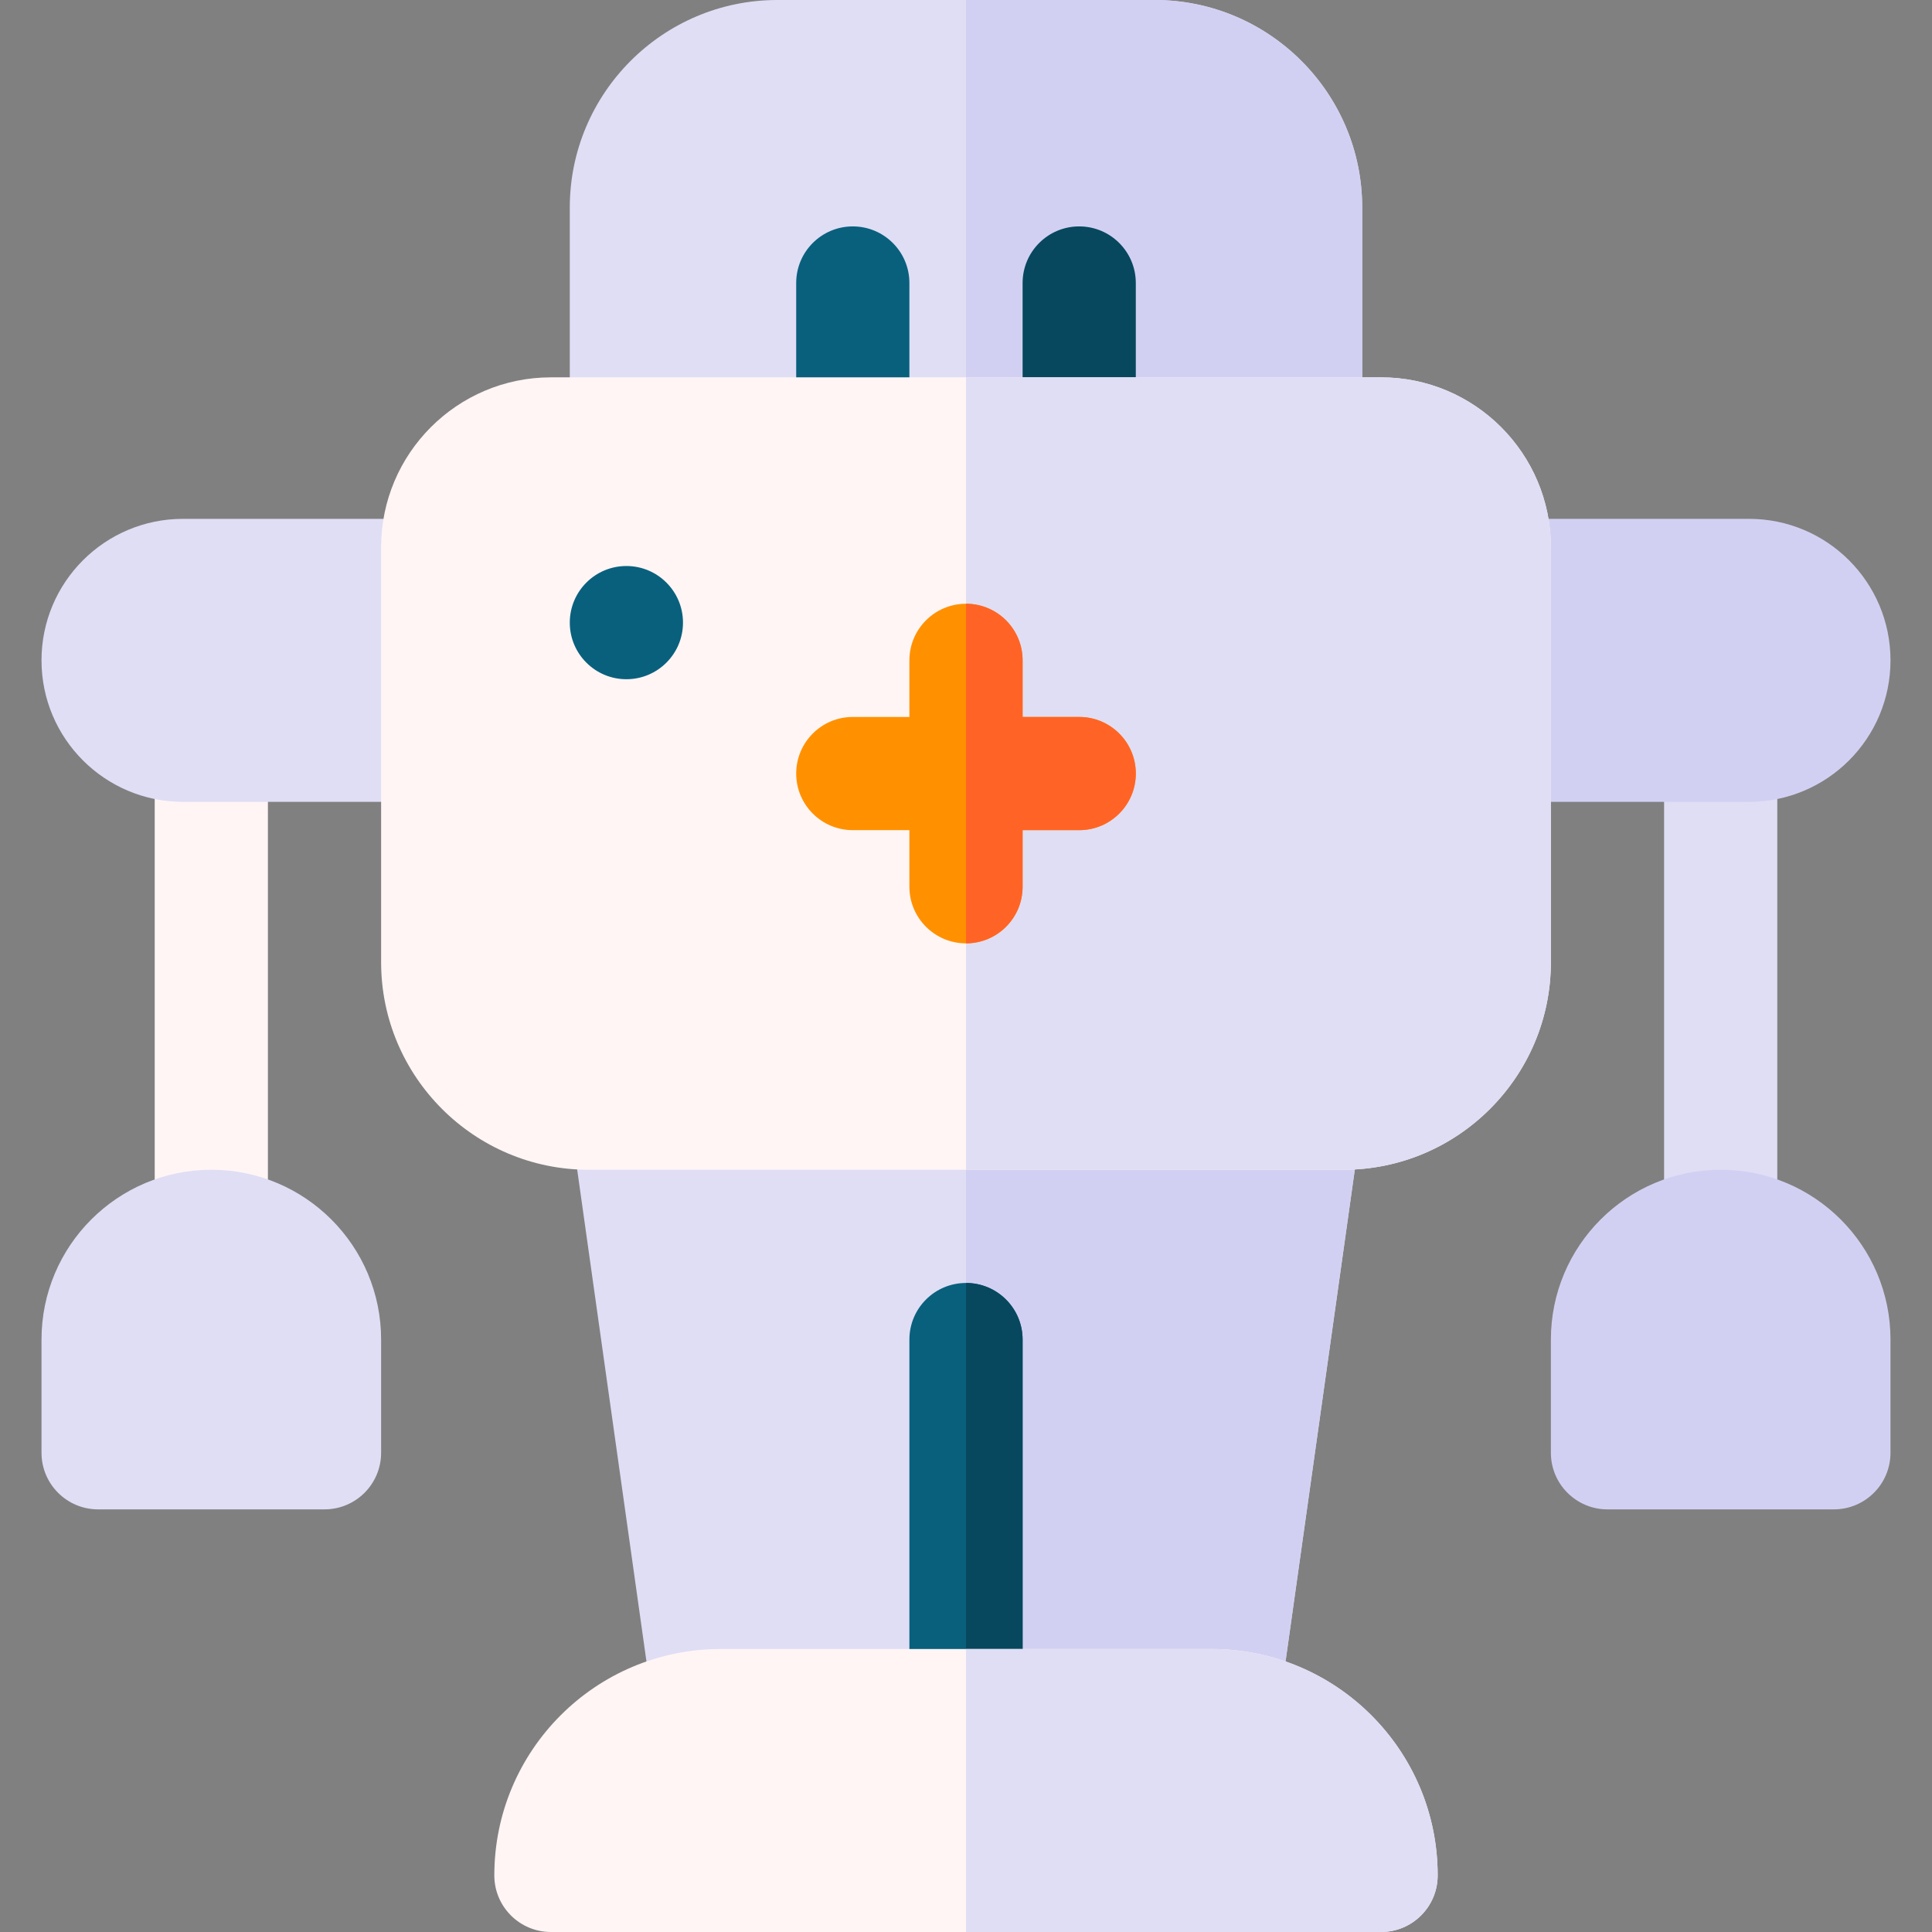 <svg id="Capa_1" enable-background="new 0 0 512 512" height="512" viewBox="0 0 512 512" width="512" xmlns="http://www.w3.org/2000/svg"><rect x="0" y="0" width="512" height="512" fill="#808080" stroke="none"/><g><path d="m456 340c-8.284 0-15-6.716-15-15v-120c0-8.284 6.716-15 15-15s15 6.716 15 15v120c0 8.284-6.716 15-15 15z" fill="#dfdef5"/><g><path d="m357.322 285.161c-2.849-3.279-6.979-5.161-11.322-5.161h-180c-4.343 0-8.473 1.882-11.322 5.161-2.849 3.278-4.137 7.631-3.531 11.931l21.818 154.908h166.071l21.818-154.908c.605-4.3-.683-8.653-3.532-11.931z" fill="#dfdef5"/><path d="m339.035 452 21.818-154.908c.605-4.3-.683-8.653-3.531-11.931-2.849-3.279-6.979-5.161-11.322-5.161h-90v172z" fill="#d2d0f2"/><path d="m256 340c-8.284 0-15 6.716-15 15v97h30v-97c0-8.284-6.716-15-15-15z" fill="#09607d"/><path d="m271 452v-97c0-8.284-6.716-15-15-15v112z" fill="#07485e"/><path d="m346 130h-180c-8.284 0-15-6.716-15-15v-60c0-30.327 24.673-55 55-55h100c30.327 0 55 24.673 55 55v60c0 8.284-6.716 15-15 15z" fill="#dfdef5"/><path d="m361 115v-60c0-30.327-24.673-55-55-55h-50v130h90c8.284 0 15-6.716 15-15z" fill="#d2d0f2"/><path d="m286 130c-8.284 0-15-6.716-15-15v-40c0-8.284 6.716-15 15-15s15 6.716 15 15v40c0 8.284-6.716 15-15 15z" fill="#07485e"/><path d="m226 130c-8.284 0-15-6.716-15-15v-40c0-8.284 6.716-15 15-15s15 6.716 15 15v40c0 8.284-6.716 15-15 15z" fill="#09607d"/><path d="m56 340c-8.284 0-15-6.716-15-15v-120c0-8.284 6.716-15 15-15s15 6.716 15 15v120c0 8.284-6.716 15-15 15z" fill="#fff5f5"/><path d="m463.5 212.5h-82.5v-75h82.5c20.711 0 37.5 16.789 37.5 37.5 0 20.711-16.789 37.5-37.5 37.5z" fill="#d2d0f2"/><path d="m486 400h-60c-8.284 0-15-6.716-15-15v-30c0-24.853 20.147-45 45-45 24.853 0 45 20.147 45 45v30c0 8.284-6.716 15-15 15z" fill="#d2d0f2"/><path d="m131 212.5h-82.5c-20.711 0-37.5-16.789-37.5-37.5 0-20.711 16.789-37.5 37.5-37.5h82.5z" fill="#dfdef5"/><path d="m86 400h-60c-8.284 0-15-6.716-15-15v-30c0-24.853 20.147-45 45-45 24.853 0 45 20.147 45 45v30c0 8.284-6.716 15-15 15z" fill="#dfdef5"/><path d="m356 310h-200c-30.327 0-55-24.673-55-55v-110c0-24.813 20.187-45 45-45h220c24.813 0 45 20.187 45 45v110c0 30.327-24.673 55-55 55z" fill="#fff5f5"/><circle cx="166" cy="165" fill="#09607d" r="15"/><path d="m366 100h-110v210h100c30.327 0 55-24.673 55-55v-110c0-24.813-20.187-45-45-45z" fill="#dfdef5"/><path d="m286 190h-15v-15c0-8.284-6.716-15-15-15s-15 6.716-15 15v15h-15c-8.284 0-15 6.716-15 15s6.716 15 15 15h15v15c0 8.284 6.716 15 15 15s15-6.716 15-15v-15h15c8.284 0 15-6.716 15-15s-6.716-15-15-15z" fill="#ff9100"/><path d="m286 190h-15v-15c0-8.284-6.716-15-15-15v90c8.284 0 15-6.716 15-15v-15h15c8.284 0 15-6.716 15-15s-6.716-15-15-15z" fill="#ff6426"/><path d="m366 512h-220c-8.284 0-15-6.716-15-15 0-33.137 26.863-60 60-60h130c33.137 0 60 26.863 60 60 0 8.284-6.716 15-15 15z" fill="#fff5f5"/><path d="m366 512c8.284 0 15-6.716 15-15 0-33.137-26.863-60-60-60h-65v75z" fill="#dfdef5"/></g></g></svg>